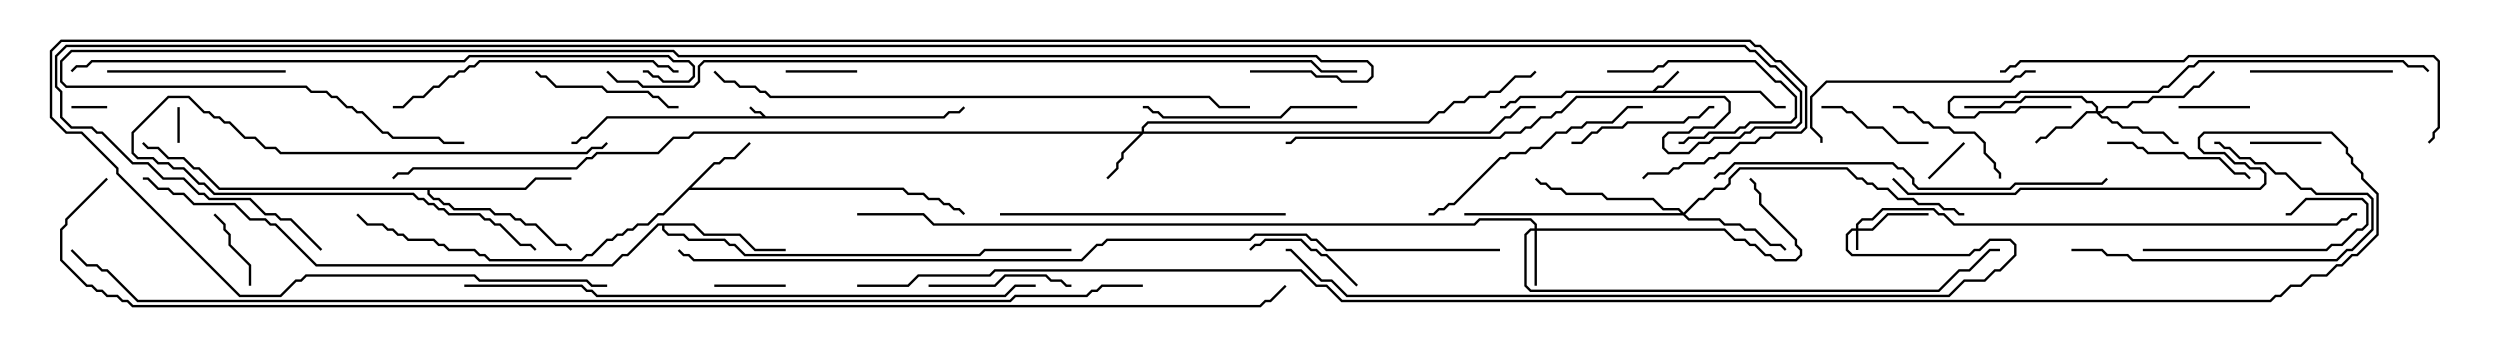<svg version="1.1" width="105" height="15" xmlns="http://www.w3.org/2000/svg"><path d="M32.164,4.879L39.622,4.879L39.836,4.664L40.265,4.664L40.465,4.465L40.535,4.535L40.306,4.764L39.878,4.764L39.664,4.979L25.521,4.979L24.664,5.836L24.449,5.836L24.235,6.05L24,6.05L24,5.95L24.194,5.95L24.408,5.736L24.622,5.736L25.479,4.879L32.022,4.879L31.908,4.764L31.694,4.764L31.465,4.535L31.535,4.465L31.735,4.664L31.949,4.664z" stroke="none"/><path d="M69.408,3.807L69.622,3.593L69.836,3.593L70.465,2.965L70.535,3.035L69.878,3.693L69.664,3.693L69.549,3.807L73.949,3.807L74.592,4.45L75,4.45L75,4.55L74.551,4.55L73.908,3.907L65.806,3.907L65.592,4.121L63.878,4.121L63.664,4.336L63.449,4.336L63.235,4.55L63,4.55L63,4.45L63.194,4.45L63.408,4.236L63.622,4.236L63.836,4.021L65.551,4.021L65.765,3.807z" stroke="none"/><path d="M29.979,6.807L30.194,6.807L30.408,6.593L30.836,6.593L31.465,5.965L31.535,6.035L30.878,6.693L30.449,6.693L30.235,6.907L30.021,6.907L29.049,7.879L37.949,7.879L38.164,8.093L38.806,8.093L39.021,8.307L39.449,8.307L39.664,8.521L39.878,8.521L40.092,8.736L40.306,8.736L40.535,8.965L40.465,9.035L40.265,8.836L40.051,8.836L39.836,8.621L39.622,8.621L39.408,8.407L38.979,8.407L38.765,8.193L38.122,8.193L37.908,7.979L28.949,7.979L27.878,9.05L27.664,9.05L27.235,9.479L26.806,9.479L26.592,9.693L26.378,9.693L26.164,9.907L25.949,9.907L25.735,10.121L25.521,10.121L24.878,10.764L24.664,10.764L24.449,10.979L20.551,10.979L20.336,10.764L20.122,10.764L19.908,10.55L18.836,10.55L18.622,10.336L18.408,10.336L18.194,10.121L17.122,10.121L16.908,9.907L16.694,9.907L16.479,9.693L16.265,9.693L16.051,9.479L15.408,9.479L14.965,9.035L15.035,8.965L15.449,9.379L16.092,9.379L16.306,9.593L16.521,9.593L16.735,9.807L16.949,9.807L17.164,10.021L18.235,10.021L18.449,10.236L18.664,10.236L18.878,10.45L19.949,10.45L20.164,10.664L20.378,10.664L20.592,10.879L24.408,10.879L24.622,10.664L24.836,10.664L25.479,10.021L25.694,10.021L25.908,9.807L26.122,9.807L26.336,9.593L26.551,9.593L26.765,9.379L27.194,9.379L27.622,8.95L27.836,8.95z" stroke="none"/><path d="M29.164,9.379L29.592,9.807L31.092,9.807L31.735,10.45L33,10.45L33,10.55L31.694,10.55L31.051,9.907L29.551,9.907L29.122,9.479L27.907,9.479L27.907,9.622L28.092,9.807L28.735,9.807L28.949,10.021L30.449,10.021L30.664,10.236L30.878,10.236L31.306,10.664L41.122,10.664L41.336,10.45L45,10.45L45,10.55L41.378,10.55L41.164,10.764L31.265,10.764L30.836,10.336L30.622,10.336L30.408,10.121L28.908,10.121L28.694,9.907L28.051,9.907L27.807,9.664L27.807,9.479L27.664,9.479L26.378,10.764L26.164,10.764L25.735,11.193L13.265,11.193L11.551,9.479L11.336,9.479L11.122,9.264L10.479,9.264L9.836,8.621L8.122,8.621L7.694,8.193L7.265,8.193L7.051,7.979L6.622,7.979L6.194,7.55L6,7.55L6,7.45L6.235,7.45L6.664,7.879L7.092,7.879L7.306,8.093L7.735,8.093L8.164,8.521L9.878,8.521L10.521,9.164L11.164,9.164L11.378,9.379L11.592,9.379L13.306,11.093L25.694,11.093L26.122,10.664L26.336,10.664L27.622,9.379z" stroke="none"/><path d="M22.051,7.879L22.479,7.45L24,7.45L24,7.55L22.521,7.55L22.092,7.979L18.05,7.979L18.05,8.122L18.235,8.307L18.449,8.307L18.664,8.521L18.878,8.521L19.092,8.736L20.592,8.736L20.806,8.95L21.449,8.95L21.664,9.164L21.878,9.164L22.092,9.379L22.521,9.379L23.378,10.236L23.806,10.236L24.035,10.465L23.965,10.535L23.765,10.336L23.336,10.336L22.479,9.479L22.051,9.479L21.836,9.264L21.622,9.264L21.408,9.05L20.765,9.05L20.551,8.836L19.051,8.836L18.836,8.621L18.622,8.621L18.408,8.407L18.194,8.407L17.95,8.164L17.95,7.979L9.194,7.979L8.336,7.121L8.122,7.121L7.694,6.693L7.051,6.693L6.622,6.264L6.194,6.264L5.965,6.035L6.035,5.965L6.235,6.164L6.664,6.164L7.092,6.593L7.735,6.593L8.164,7.021L8.378,7.021L9.235,7.879z" stroke="none"/><path d="M77.95,9.593L77.95,9.408L78.194,9.164L78.622,9.164L79.051,8.736L81.235,8.736L81.449,8.95L81.664,8.95L82.092,9.379L98.122,9.379L98.336,9.164L98.551,9.164L98.765,8.95L99,8.95L99,9.05L98.806,9.05L98.592,9.264L98.378,9.264L98.164,9.479L82.051,9.479L81.622,9.05L81.408,9.05L81.194,8.836L79.092,8.836L78.664,9.264L78.235,9.264L78.05,9.449L78.05,9.593L78.622,9.593L79.265,8.95L81,8.95L81,9.05L79.306,9.05L78.664,9.693L78.05,9.693L78.05,10.5L77.95,10.5L77.95,9.693L77.806,9.693L77.621,9.878L77.621,10.479L77.806,10.664L82.694,10.664L82.908,10.45L83.122,10.45L83.551,10.021L84.449,10.021L84.693,10.265L84.693,10.735L84.021,11.407L83.806,11.407L83.378,11.836L82.521,11.836L81.878,12.479L56.551,12.479L55.908,11.836L55.479,11.836L54.194,10.55L54,10.55L54,10.45L54.235,10.45L55.521,11.736L55.949,11.736L56.592,12.379L81.836,12.379L82.479,11.736L83.336,11.736L83.765,11.307L83.979,11.307L84.593,10.694L84.593,10.306L84.408,10.121L83.592,10.121L83.164,10.55L82.949,10.55L82.735,10.764L77.765,10.764L77.521,10.521L77.521,9.836L77.765,9.593z" stroke="none"/><path d="M64.45,9.593L64.45,9.449L64.265,9.264L62.164,9.264L61.949,9.479L39.194,9.479L38.765,9.05L36,9.05L36,8.95L38.806,8.95L39.235,9.379L61.908,9.379L62.122,9.164L64.306,9.164L64.55,9.408L64.55,9.593L72.449,9.593L72.878,10.021L73.306,10.021L73.521,10.236L73.735,10.236L74.164,10.664L74.378,10.664L74.592,10.879L75.408,10.879L75.593,10.694L75.593,10.521L75.379,10.306L75.379,10.092L73.879,8.592L73.879,8.164L73.664,7.949L73.664,7.735L73.465,7.535L73.535,7.465L73.764,7.694L73.764,7.908L73.979,8.122L73.979,8.551L75.479,10.051L75.479,10.265L75.693,10.479L75.693,10.735L75.449,10.979L74.551,10.979L74.336,10.764L74.122,10.764L73.694,10.336L73.479,10.336L73.265,10.121L72.836,10.121L72.408,9.693L64.55,9.693L64.55,12L64.45,12L64.45,9.693L64.306,9.693L64.121,9.878L64.121,11.979L64.306,12.164L81.408,12.164L82.265,11.307L82.694,11.307L83.551,10.45L84,10.45L84,10.55L83.592,10.55L82.735,11.407L82.306,11.407L81.449,12.264L64.265,12.264L64.021,12.021L64.021,9.836L64.265,9.593z" stroke="none"/><path d="M47.95,5.521L47.95,5.336L48.194,5.093L59.979,5.093L60.408,4.664L60.622,4.664L61.051,4.236L61.479,4.236L61.694,4.021L62.336,4.021L62.551,3.807L62.979,3.807L63.622,3.164L64.265,3.164L64.465,2.965L64.535,3.035L64.306,3.264L63.664,3.264L63.021,3.907L62.592,3.907L62.378,4.121L61.735,4.121L61.521,4.336L61.092,4.336L60.664,4.764L60.449,4.764L60.021,5.193L48.235,5.193L48.05,5.378L48.05,5.521L62.551,5.521L63.194,4.879L63.408,4.879L63.836,4.45L64.5,4.45L64.5,4.55L63.878,4.55L63.449,4.979L63.235,4.979L62.592,5.621L48.021,5.621L47.193,6.449L47.193,6.664L46.979,6.878L46.979,7.092L46.535,7.535L46.465,7.465L46.879,7.051L46.879,6.836L47.093,6.622L47.093,6.408L47.879,5.621L29.164,5.621L28.949,5.836L28.306,5.836L27.664,6.479L25.092,6.479L24.878,6.693L24.664,6.693L24.235,7.121L17.378,7.121L17.164,7.336L16.735,7.336L16.535,7.535L16.465,7.465L16.694,7.236L17.122,7.236L17.336,7.021L24.194,7.021L24.622,6.593L24.836,6.593L25.051,6.379L27.622,6.379L28.265,5.736L28.908,5.736L29.122,5.521z" stroke="none"/><path d="M88.021,4.664L88.021,4.521L87.836,4.336L87.622,4.336L87.408,4.121L85.092,4.121L84.878,4.336L84.235,4.336L84.021,4.55L82.5,4.55L82.5,4.45L83.979,4.45L84.194,4.236L84.836,4.236L85.051,4.021L87.449,4.021L87.664,4.236L87.878,4.236L88.121,4.479L88.121,4.664L88.265,4.664L88.479,4.45L89.336,4.45L89.551,4.236L90.194,4.236L90.408,4.021L91.694,4.021L92.122,3.593L92.336,3.593L92.965,2.965L93.035,3.035L92.378,3.693L92.164,3.693L91.735,4.121L90.449,4.121L90.235,4.336L89.592,4.336L89.378,4.55L88.521,4.55L88.306,4.764L88.192,4.764L88.306,4.879L88.521,4.879L88.735,5.093L88.949,5.093L89.164,5.307L89.806,5.307L90.021,5.521L90.878,5.521L91.306,5.95L91.5,5.95L91.5,6.05L91.265,6.05L90.836,5.621L89.979,5.621L89.765,5.407L89.122,5.407L88.908,5.193L88.694,5.193L88.479,4.979L88.265,4.979L88.051,4.764L87.664,4.764L87.021,5.407L86.378,5.407L85.949,5.836L85.735,5.836L85.535,6.035L85.465,5.965L85.694,5.736L85.908,5.736L86.336,5.307L86.979,5.307L87.622,4.664z" stroke="none"/><path d="M70.714,8.929L71.336,8.307L71.551,8.307L71.979,7.879L72.408,7.879L72.593,7.694L72.593,7.479L73.051,7.021L77.592,7.021L78.021,7.45L78.235,7.45L78.449,7.664L78.664,7.664L78.878,7.879L79.306,7.879L79.735,8.307L80.378,8.307L80.592,8.521L81.449,8.521L81.664,8.736L82.092,8.736L82.306,8.95L82.5,8.95L82.5,9.05L82.265,9.05L82.051,8.836L81.622,8.836L81.408,8.621L80.551,8.621L80.336,8.407L79.694,8.407L79.265,7.979L78.836,7.979L78.622,7.764L78.408,7.764L78.194,7.55L77.979,7.55L77.551,7.121L73.092,7.121L72.693,7.521L72.693,7.735L72.449,7.979L72.021,7.979L71.592,8.407L71.378,8.407L70.785,9L70.949,9.164L72.235,9.164L72.449,9.379L73.092,9.379L73.306,9.593L73.735,9.593L74.378,10.236L74.806,10.236L75.035,10.465L74.965,10.535L74.765,10.336L74.336,10.336L73.694,9.693L73.265,9.693L73.051,9.479L72.408,9.479L72.194,9.264L70.908,9.264L70.694,9.05L61.5,9.05L61.5,8.95L70.594,8.95L70.479,8.836L69.836,8.836L69.408,8.407L67.479,8.407L67.265,8.193L65.765,8.193L65.551,7.979L65.122,7.979L64.908,7.764L64.694,7.764L64.465,7.535L64.535,7.465L64.735,7.664L64.949,7.664L65.164,7.879L65.592,7.879L65.806,8.093L67.306,8.093L67.521,8.307L69.449,8.307L69.878,8.736L70.521,8.736z" stroke="none"/><path d="M7.45,4.5L7.55,4.5L7.55,6L7.45,6z" stroke="none"/><path d="M4.5,4.45L4.5,4.55L3,4.55L3,4.45z" stroke="none"/><path d="M81.035,7.535L80.965,7.465L82.465,5.965L82.535,6.035z" stroke="none"/><path d="M36,2.95L36,3.05L33,3.05L33,2.95z" stroke="none"/><path d="M94.5,4.45L94.5,4.55L91.5,4.55L91.5,4.45z" stroke="none"/><path d="M94.5,6.05L94.5,5.95L97.5,5.95L97.5,6.05z" stroke="none"/><path d="M33,11.95L33,12.05L30,12.05L30,11.95z" stroke="none"/><path d="M10.55,12L10.45,12L10.45,11.164L9.593,10.306L9.593,9.878L9.379,9.664L9.379,9.449L8.965,9.035L9.035,8.965L9.479,9.408L9.479,9.622L9.693,9.836L9.693,10.265L10.55,11.122z" stroke="none"/><path d="M67.5,3.05L67.5,2.95L69.408,2.95L69.622,2.736L69.836,2.736L70.051,2.521L73.735,2.521L74.592,3.379L74.806,3.379L75.479,4.051L75.479,4.949L75.235,5.193L73.521,5.193L73.306,5.407L73.092,5.407L72.878,5.621L71.806,5.621L71.592,5.836L70.949,5.836L70.735,6.05L70.5,6.05L70.5,5.95L70.694,5.95L70.908,5.736L71.551,5.736L71.765,5.521L72.836,5.521L73.051,5.307L73.265,5.307L73.479,5.093L75.194,5.093L75.379,4.908L75.379,4.092L74.765,3.479L74.551,3.479L73.694,2.621L70.092,2.621L69.878,2.836L69.664,2.836L69.449,3.05z" stroke="none"/><path d="M57.035,11.965L56.965,12.035L55.694,10.764L55.479,10.764L55.265,10.55L55.051,10.55L54.622,10.121L53.164,10.121L52.949,10.336L52.735,10.336L52.535,10.535L52.465,10.465L52.694,10.236L52.908,10.236L53.122,10.021L54.664,10.021L55.092,10.45L55.306,10.45L55.521,10.664L55.735,10.664z" stroke="none"/><path d="M81,5.95L81,6.05L79.694,6.05L79.051,5.407L78.408,5.407L77.765,4.764L77.551,4.764L77.336,4.55L76.5,4.55L76.5,4.45L77.378,4.45L77.592,4.664L77.806,4.664L78.449,5.307L79.092,5.307L79.735,5.95z" stroke="none"/><path d="M79.5,4.55L79.5,4.45L79.949,4.45L80.164,4.664L80.378,4.664L80.806,5.093L81.021,5.093L81.235,5.307L81.878,5.307L82.092,5.521L82.949,5.521L83.407,5.979L83.407,6.408L83.836,6.836L83.836,7.051L84.05,7.265L84.05,7.5L83.95,7.5L83.95,7.306L83.736,7.092L83.736,6.878L83.307,6.449L83.307,6.021L82.908,5.621L82.051,5.621L81.836,5.407L81.194,5.407L80.979,5.193L80.765,5.193L80.336,4.764L80.122,4.764L79.908,4.55z" stroke="none"/><path d="M25.465,5.965L25.535,6.035L25.306,6.264L24.878,6.264L24.664,6.479L11.765,6.479L11.551,6.264L11.122,6.264L10.694,5.836L10.265,5.836L9.622,5.193L9.408,5.193L9.194,4.979L8.979,4.979L8.765,4.764L8.551,4.764L7.908,4.121L7.092,4.121L5.621,5.592L5.621,6.408L5.806,6.593L6.449,6.593L6.664,6.807L7.092,6.807L7.306,7.021L7.735,7.021L8.378,7.664L8.592,7.664L9.021,8.093L17.378,8.093L17.592,8.307L17.806,8.307L18.021,8.521L18.235,8.521L18.449,8.736L18.664,8.736L18.878,8.95L20.164,8.95L20.378,9.164L20.592,9.164L20.806,9.379L21.021,9.379L21.878,10.236L22.306,10.236L22.535,10.465L22.465,10.535L22.265,10.336L21.836,10.336L20.979,9.479L20.765,9.479L20.551,9.264L20.336,9.264L20.122,9.05L18.836,9.05L18.622,8.836L18.408,8.836L18.194,8.621L17.979,8.621L17.765,8.407L17.551,8.407L17.336,8.193L8.979,8.193L8.551,7.764L8.336,7.764L7.694,7.121L7.265,7.121L7.051,6.907L6.622,6.907L6.408,6.693L5.765,6.693L5.521,6.449L5.521,5.551L7.051,4.021L7.949,4.021L8.592,4.664L8.806,4.664L9.021,4.879L9.235,4.879L9.449,5.093L9.664,5.093L10.306,5.736L10.735,5.736L11.164,6.164L11.592,6.164L11.806,6.379L24.622,6.379L24.836,6.164L25.265,6.164z" stroke="none"/><path d="M94.5,3.05L94.5,2.95L100.5,2.95L100.5,3.05z" stroke="none"/><path d="M39,12.05L39,11.95L41.765,11.95L42.194,11.521L43.949,11.521L44.164,11.736L44.592,11.736L44.806,11.95L45,11.95L45,12.05L44.765,12.05L44.551,11.836L44.122,11.836L43.908,11.621L42.235,11.621L41.806,12.05z" stroke="none"/><path d="M28.5,4.45L28.5,4.55L28.051,4.55L27.622,4.121L27.408,4.121L27.194,3.907L25.479,3.907L25.265,3.693L23.336,3.693L22.908,3.264L22.694,3.264L22.465,3.035L22.535,2.965L22.735,3.164L22.949,3.164L23.378,3.593L25.306,3.593L25.521,3.807L27.235,3.807L27.449,4.021L27.664,4.021L28.092,4.45z" stroke="none"/><path d="M66,6.05L66,5.95L66.408,5.95L66.836,5.521L67.051,5.521L67.265,5.307L68.122,5.307L68.336,5.093L70.694,5.093L70.908,4.879L71.336,4.879L71.765,4.45L72,4.45L72,4.55L71.806,4.55L71.378,4.979L70.949,4.979L70.735,5.193L68.378,5.193L68.164,5.407L67.306,5.407L67.092,5.621L66.878,5.621L66.449,6.05z" stroke="none"/><path d="M88.5,6.05L88.5,5.95L89.592,5.95L89.806,6.164L90.021,6.164L90.235,6.379L91.735,6.379L91.949,6.593L93.235,6.593L93.878,7.236L94.306,7.236L94.535,7.465L94.465,7.535L94.265,7.336L93.836,7.336L93.194,6.693L91.908,6.693L91.694,6.479L90.194,6.479L89.979,6.264L89.765,6.264L89.551,6.05z" stroke="none"/><path d="M90,10.55L90,10.45L97.694,10.45L97.908,10.236L98.336,10.236L98.979,9.593L99.194,9.593L99.379,9.408L99.379,8.592L99.194,8.407L96.878,8.407L96.235,9.05L96,9.05L96,8.95L96.194,8.95L96.836,8.307L99.235,8.307L99.479,8.551L99.479,9.449L99.235,9.693L99.021,9.693L98.378,10.336L97.949,10.336L97.735,10.55z" stroke="none"/><path d="M87,10.55L87,10.45L88.306,10.45L88.521,10.664L89.378,10.664L89.592,10.879L98.122,10.879L98.551,10.45L98.765,10.45L99.593,9.622L99.593,8.378L99.408,8.193L97.265,8.193L97.051,7.979L96.622,7.979L95.979,7.336L95.551,7.336L95.122,6.907L94.694,6.907L94.479,6.693L94.051,6.693L93.622,6.264L93.408,6.264L93.194,6.05L93,6.05L93,5.95L93.235,5.95L93.449,6.164L93.664,6.164L94.092,6.593L94.521,6.593L94.735,6.807L95.164,6.807L95.592,7.236L96.021,7.236L96.664,7.879L97.092,7.879L97.306,8.093L99.449,8.093L99.693,8.336L99.693,9.664L98.806,10.55L98.592,10.55L98.164,10.979L89.551,10.979L89.336,10.764L88.479,10.764L88.265,10.55z" stroke="none"/><path d="M4.5,3.05L4.5,2.95L12,2.95L12,3.05z" stroke="none"/><path d="M57,4.45L57,4.55L54.235,4.55L53.806,4.979L48.836,4.979L48.622,4.764L48.408,4.764L48.194,4.55L48,4.55L48,4.45L48.235,4.45L48.449,4.664L48.664,4.664L48.878,4.879L53.765,4.879L54.194,4.45z" stroke="none"/><path d="M85.5,2.95L85.5,3.05L85.092,3.05L84.878,3.264L84.664,3.264L84.449,3.479L76.735,3.479L76.121,4.092L76.121,5.336L76.55,5.765L76.55,6L76.45,6L76.45,5.806L76.021,5.378L76.021,4.051L76.694,3.379L84.408,3.379L84.622,3.164L84.836,3.164L85.051,2.95z" stroke="none"/><path d="M69,4.45L69,4.55L68.378,4.55L67.735,5.193L66.664,5.193L66.449,5.407L66.021,5.407L65.806,5.621L65.378,5.621L64.735,6.264L64.306,6.264L64.092,6.479L63.449,6.479L63.235,6.693L63.021,6.693L61.092,8.621L60.878,8.621L60.664,8.836L60.449,8.836L60.235,9.05L60,9.05L60,8.95L60.194,8.95L60.408,8.736L60.622,8.736L60.836,8.521L61.051,8.521L62.979,6.593L63.194,6.593L63.408,6.379L64.051,6.379L64.265,6.164L64.694,6.164L65.336,5.521L65.765,5.521L65.979,5.307L66.408,5.307L66.622,5.093L67.694,5.093L68.336,4.45z" stroke="none"/><path d="M54,8.95L54,9.05L42,9.05L42,8.95z" stroke="none"/><path d="M28.5,2.95L28.5,3.05L28.265,3.05L28.051,2.836L27.622,2.836L27.408,2.621L20.164,2.621L19.949,2.836L19.735,2.836L19.521,3.05L19.306,3.05L19.092,3.264L18.878,3.264L18.449,3.693L18.235,3.693L17.806,4.121L17.378,4.121L16.949,4.55L16.5,4.55L16.5,4.45L16.908,4.45L17.336,4.021L17.765,4.021L18.194,3.593L18.408,3.593L18.836,3.164L19.051,3.164L19.265,2.95L19.479,2.95L19.694,2.736L19.908,2.736L20.122,2.521L27.449,2.521L27.664,2.736L28.092,2.736L28.306,2.95z" stroke="none"/><path d="M87,4.45L87,4.55L84.878,4.55L84.664,4.764L83.164,4.764L82.949,4.979L82.051,4.979L81.807,4.735L81.807,4.265L82.051,4.021L84.622,4.021L84.836,3.807L90.622,3.807L90.836,3.593L91.051,3.593L91.908,2.736L92.122,2.736L92.336,2.521L100.949,2.521L101.164,2.736L101.806,2.736L102.035,2.965L101.965,3.035L101.765,2.836L101.122,2.836L100.908,2.621L92.378,2.621L92.164,2.836L91.949,2.836L91.092,3.693L90.878,3.693L90.664,3.907L84.878,3.907L84.664,4.121L82.092,4.121L81.907,4.306L81.907,4.694L82.092,4.879L82.908,4.879L83.122,4.664L84.622,4.664L84.836,4.45z" stroke="none"/><path d="M72.035,7.535L71.965,7.465L72.194,7.236L72.408,7.236L72.836,6.807L79.521,6.807L79.735,7.021L79.949,7.021L80.407,7.479L80.407,7.694L80.592,7.879L84.408,7.879L84.622,7.664L88.265,7.664L88.465,7.465L88.535,7.535L88.306,7.764L84.664,7.764L84.449,7.979L80.551,7.979L80.307,7.735L80.307,7.521L79.908,7.121L79.694,7.121L79.479,6.907L72.878,6.907L72.449,7.336L72.235,7.336z" stroke="none"/><path d="M84,3.05L84,2.95L84.194,2.95L84.408,2.736L84.622,2.736L84.836,2.521L91.694,2.521L91.908,2.307L102.235,2.307L102.479,2.551L102.479,5.378L102.264,5.592L102.264,5.806L102.035,6.035L101.965,5.965L102.164,5.765L102.164,5.551L102.379,5.336L102.379,2.592L102.194,2.407L91.949,2.407L91.735,2.621L84.878,2.621L84.664,2.836L84.449,2.836L84.235,3.05z" stroke="none"/><path d="M52.5,4.45L52.5,4.55L51.194,4.55L50.765,4.121L32.336,4.121L32.122,3.907L31.908,3.907L31.694,3.693L31.051,3.693L30.836,3.479L30.408,3.479L29.965,3.035L30.035,2.965L30.449,3.379L30.878,3.379L31.092,3.593L31.735,3.593L31.949,3.807L32.164,3.807L32.378,4.021L50.806,4.021L51.235,4.45z" stroke="none"/><path d="M3.035,3.035L2.965,2.965L3.194,2.736L3.622,2.736L3.836,2.521L19.479,2.521L19.694,2.307L28.092,2.307L28.306,2.521L28.949,2.521L29.193,2.765L29.193,3.235L28.949,3.479L27.836,3.479L27.622,3.264L27.408,3.264L27.194,3.05L27,3.05L27,2.95L27.235,2.95L27.449,3.164L27.664,3.164L27.878,3.379L28.908,3.379L29.093,3.194L29.093,2.806L28.908,2.621L28.265,2.621L28.051,2.407L19.735,2.407L19.521,2.621L3.878,2.621L3.664,2.836L3.235,2.836z" stroke="none"/><path d="M19.5,12.05L19.5,11.95L24.449,11.95L24.664,12.164L24.878,12.164L25.092,12.379L42.194,12.379L42.622,11.95L43.5,11.95L43.5,12.05L42.664,12.05L42.235,12.479L25.051,12.479L24.836,12.264L24.622,12.264L24.408,12.05z" stroke="none"/><path d="M57,2.95L57,3.05L55.479,3.05L55.051,2.621L29.592,2.621L29.407,2.806L29.407,3.449L29.164,3.693L26.979,3.693L26.765,3.479L25.908,3.479L25.465,3.035L25.535,2.965L25.949,3.379L26.806,3.379L27.021,3.593L29.122,3.593L29.307,3.408L29.307,2.765L29.551,2.521L55.092,2.521L55.521,2.95z" stroke="none"/><path d="M52.5,3.05L52.5,2.95L55.092,2.95L55.306,3.164L56.164,3.164L56.378,3.379L57.408,3.379L57.593,3.194L57.593,2.806L57.408,2.621L55.479,2.621L55.265,2.407L28.479,2.407L28.265,2.193L3.021,2.193L2.621,2.592L2.621,3.408L2.806,3.593L12.878,3.593L13.092,3.807L13.735,3.807L13.949,4.021L14.164,4.021L14.592,4.45L14.806,4.45L15.021,4.664L15.235,4.664L16.092,5.521L16.306,5.521L16.521,5.736L18.449,5.736L18.664,5.95L19.5,5.95L19.5,6.05L18.622,6.05L18.408,5.836L16.479,5.836L16.265,5.621L16.051,5.621L15.194,4.764L14.979,4.764L14.765,4.55L14.551,4.55L14.122,4.121L13.908,4.121L13.694,3.907L13.051,3.907L12.836,3.693L2.765,3.693L2.521,3.449L2.521,2.551L2.979,2.093L28.306,2.093L28.521,2.307L55.306,2.307L55.521,2.521L57.449,2.521L57.693,2.765L57.693,3.235L57.449,3.479L56.336,3.479L56.122,3.264L55.265,3.264L55.051,3.05z" stroke="none"/><path d="M63,10.45L63,10.55L55.694,10.55L55.265,10.121L55.051,10.121L54.836,9.907L52.735,9.907L52.521,10.121L46.521,10.121L46.306,10.336L46.092,10.336L45.449,10.979L29.122,10.979L28.908,10.764L28.694,10.764L28.465,10.535L28.535,10.465L28.735,10.664L28.949,10.664L29.164,10.879L45.408,10.879L46.051,10.236L46.265,10.236L46.479,10.021L52.479,10.021L52.694,9.807L54.878,9.807L55.092,10.021L55.306,10.021L55.735,10.45z" stroke="none"/><path d="M13.535,10.465L13.465,10.535L12.194,9.264L11.765,9.264L11.551,9.05L11.122,9.05L10.479,8.407L8.765,8.407L8.551,8.193L8.336,8.193L7.694,7.55L6.836,7.55L6.194,6.907L5.551,6.907L4.265,5.621L4.051,5.621L3.836,5.407L2.979,5.407L2.521,4.949L2.521,3.878L2.307,3.664L2.307,2.336L2.765,1.879L73.306,1.879L73.521,2.093L73.735,2.093L74.378,2.736L74.592,2.736L75.693,3.836L75.693,5.164L75.449,5.407L73.735,5.407L73.521,5.621L73.306,5.621L73.092,5.836L72.021,5.836L71.806,6.05L71.378,6.05L70.949,6.479L70.051,6.479L69.807,6.235L69.807,5.765L70.051,5.521L70.908,5.521L71.122,5.307L71.979,5.307L72.593,4.694L72.593,4.306L72.408,4.121L66.235,4.121L65.592,4.764L65.378,4.764L65.164,4.979L64.735,4.979L64.306,5.407L64.092,5.407L63.878,5.621L63.235,5.621L63.021,5.836L54.449,5.836L54.235,6.05L54,6.05L54,5.95L54.194,5.95L54.408,5.736L62.979,5.736L63.194,5.521L63.836,5.521L64.051,5.307L64.265,5.307L64.694,4.879L65.122,4.879L65.336,4.664L65.551,4.664L66.194,4.021L72.449,4.021L72.693,4.265L72.693,4.735L72.021,5.407L71.164,5.407L70.949,5.621L70.092,5.621L69.907,5.806L69.907,6.194L70.092,6.379L70.908,6.379L71.336,5.95L71.765,5.95L71.979,5.736L73.051,5.736L73.265,5.521L73.479,5.521L73.694,5.307L75.408,5.307L75.593,5.122L75.593,3.878L74.551,2.836L74.336,2.836L73.694,2.193L73.479,2.193L73.265,1.979L2.806,1.979L2.407,2.378L2.407,3.622L2.621,3.836L2.621,4.908L3.021,5.307L3.878,5.307L4.092,5.521L4.306,5.521L5.592,6.807L6.235,6.807L6.878,7.45L7.735,7.45L8.378,8.093L8.592,8.093L8.806,8.307L10.521,8.307L11.164,8.95L11.592,8.95L11.806,9.164L12.235,9.164z" stroke="none"/><path d="M36,12.05L36,11.95L38.122,11.95L38.551,11.521L41.551,11.521L41.765,11.307L54.664,11.307L55.306,11.95L55.735,11.95L56.378,12.593L95.336,12.593L95.551,12.379L95.765,12.379L96.194,11.95L96.622,11.95L97.051,11.521L97.694,11.521L98.122,11.093L98.336,11.093L98.765,10.664L98.979,10.664L99.807,9.836L99.807,8.164L99.164,7.521L99.164,7.306L98.736,6.878L98.736,6.664L98.521,6.449L98.521,6.235L97.908,5.621L92.592,5.621L92.407,5.806L92.407,6.194L92.592,6.379L93.449,6.379L93.878,6.807L94.306,6.807L94.521,7.021L94.949,7.021L95.193,7.265L95.193,7.735L94.949,7.979L84.878,7.979L84.664,8.193L80.122,8.193L79.465,7.535L79.535,7.465L80.164,8.093L84.622,8.093L84.836,7.879L94.908,7.879L95.093,7.694L95.093,7.306L94.908,7.121L94.479,7.121L94.265,6.907L93.836,6.907L93.408,6.479L92.551,6.479L92.307,6.235L92.307,5.765L92.551,5.521L97.949,5.521L98.621,6.194L98.621,6.408L98.836,6.622L98.836,6.836L99.264,7.265L99.264,7.479L99.907,8.122L99.907,9.878L99.021,10.764L98.806,10.764L98.378,11.193L98.164,11.193L97.735,11.621L97.092,11.621L96.664,12.05L96.235,12.05L95.806,12.479L95.592,12.479L95.378,12.693L56.336,12.693L55.694,12.05L55.265,12.05L54.622,11.407L41.806,11.407L41.592,11.621L38.592,11.621L38.164,12.05z" stroke="none"/><path d="M25.5,11.95L25.5,12.05L24.836,12.05L24.622,11.836L20.122,11.836L19.908,11.621L12.878,11.621L12.664,11.836L12.449,11.836L11.806,12.479L10.051,12.479L4.879,7.306L4.879,7.092L3.408,5.621L2.765,5.621L2.093,4.949L2.093,2.122L2.551,1.664L73.521,1.664L73.735,1.879L73.949,1.879L74.592,2.521L74.806,2.521L75.907,3.622L75.907,5.378L75.664,5.621L74.592,5.621L74.378,5.836L73.949,5.836L73.735,6.05L73.092,6.05L72.664,6.479L72.235,6.479L72.021,6.693L71.806,6.693L71.592,6.907L70.735,6.907L70.521,7.121L70.306,7.121L70.092,7.336L69.235,7.336L69.035,7.535L68.965,7.465L69.194,7.236L70.051,7.236L70.265,7.021L70.479,7.021L70.694,6.807L71.551,6.807L71.765,6.593L71.979,6.593L72.194,6.379L72.622,6.379L73.051,5.95L73.694,5.95L73.908,5.736L74.336,5.736L74.551,5.521L75.622,5.521L75.807,5.336L75.807,3.664L74.765,2.621L74.551,2.621L73.908,1.979L73.694,1.979L73.479,1.764L2.592,1.764L2.193,2.164L2.193,4.908L2.806,5.521L3.449,5.521L4.979,7.051L4.979,7.265L10.092,12.379L11.765,12.379L12.408,11.736L12.622,11.736L12.836,11.521L19.949,11.521L20.164,11.736L24.664,11.736L24.878,11.95z" stroke="none"/><path d="M48,11.95L48,12.05L46.306,12.05L46.092,12.264L45.878,12.264L45.664,12.479L42.664,12.479L42.449,12.693L5.765,12.693L4.479,11.407L4.265,11.407L4.051,11.193L3.622,11.193L2.965,10.535L3.035,10.465L3.664,11.093L4.092,11.093L4.306,11.307L4.521,11.307L5.806,12.593L42.408,12.593L42.622,12.379L45.622,12.379L45.836,12.164L46.051,12.164L46.265,11.95z" stroke="none"/><path d="M4.465,7.465L4.535,7.535L2.836,9.235L2.836,9.449L2.621,9.664L2.621,10.908L3.664,11.95L3.878,11.95L4.092,12.164L4.306,12.164L4.521,12.379L4.949,12.379L5.164,12.593L5.378,12.593L5.592,12.807L52.908,12.807L53.122,12.593L53.336,12.593L53.965,11.965L54.035,12.035L53.378,12.693L53.164,12.693L52.949,12.907L5.551,12.907L5.336,12.693L5.122,12.693L4.908,12.479L4.479,12.479L4.265,12.264L4.051,12.264L3.836,12.05L3.622,12.05L2.521,10.949L2.521,9.622L2.736,9.408L2.736,9.194z" stroke="none"/></svg>